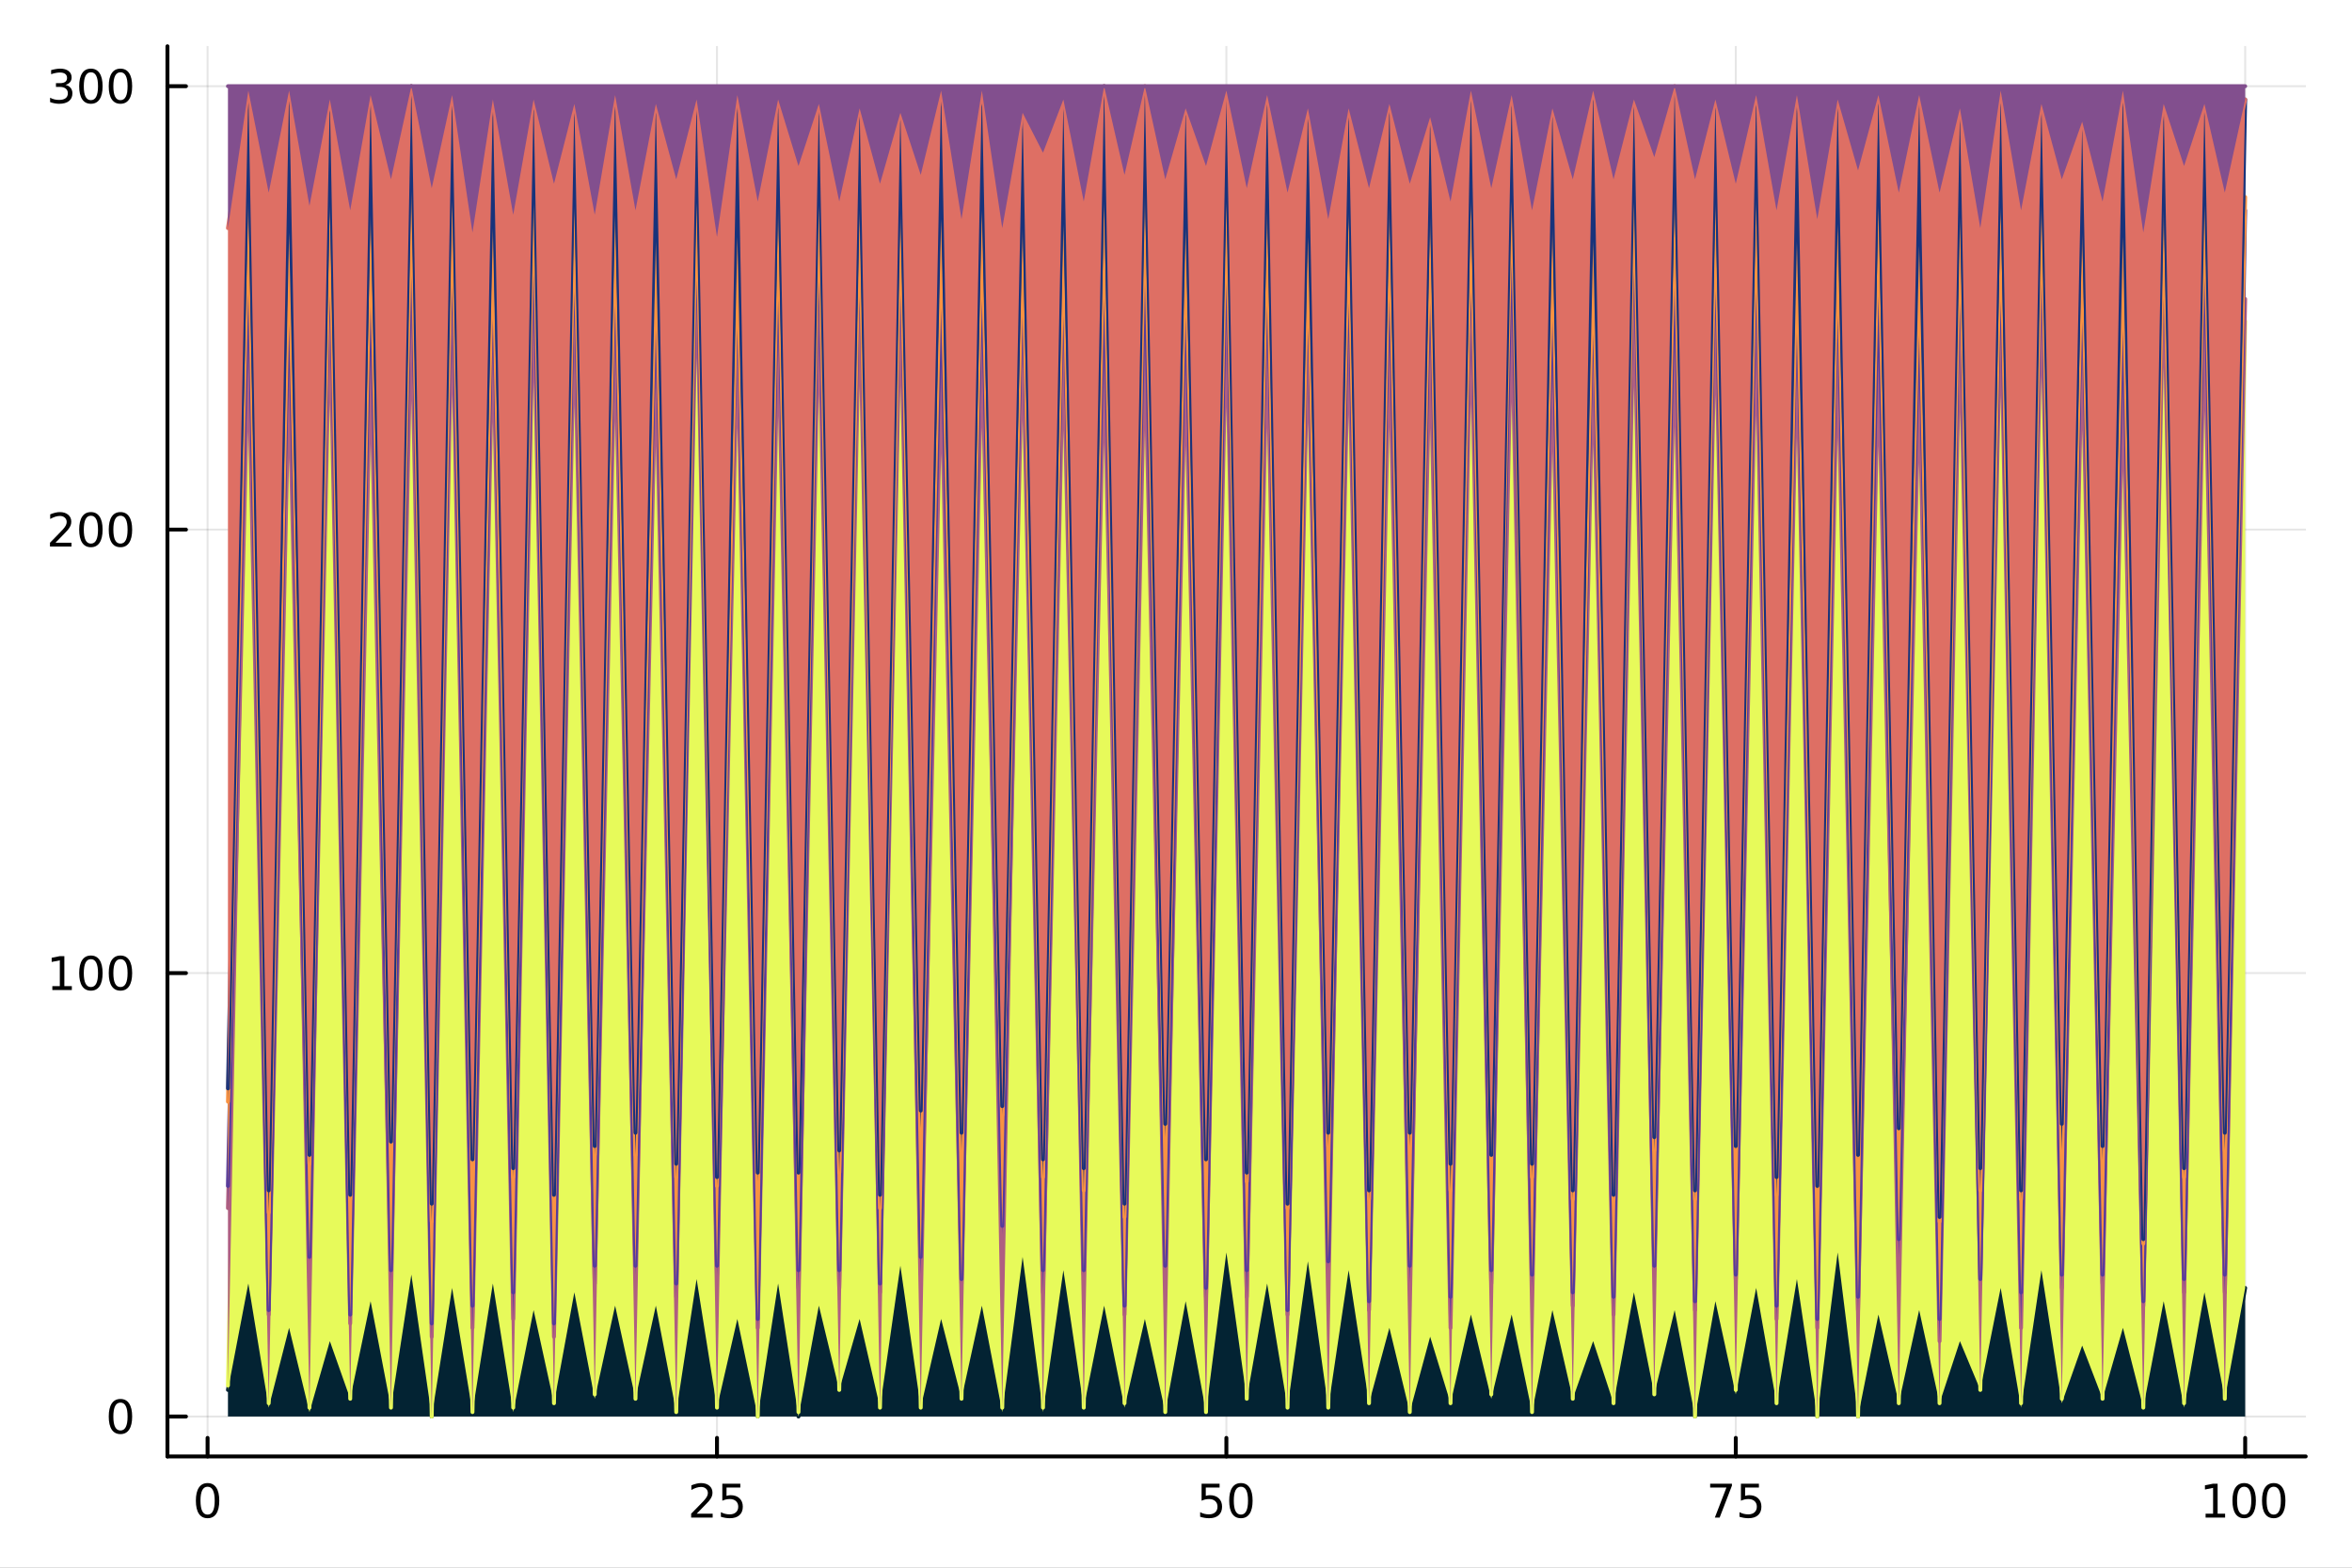 <?xml version="1.0" encoding="utf-8"?>
<svg xmlns="http://www.w3.org/2000/svg" xmlns:xlink="http://www.w3.org/1999/xlink" width="600" height="400" viewBox="0 0 2400 1600">
<rect x="0" y="0" width="2400" height="1600" fill="#808080" stroke="none"/>
<defs>
  <clipPath id="clip330">
    <rect x="0" y="0" width="2400" height="1600"/>
  </clipPath>
</defs>
<path clip-path="url(#clip330)" d="M0 1600 L2400 1600 L2400 0 L0 0  Z" fill="#ffffff" fill-rule="evenodd" fill-opacity="1"/>
<defs>
  <clipPath id="clip331">
    <rect x="480" y="0" width="1681" height="1600"/>
  </clipPath>
</defs>
<path clip-path="url(#clip330)" d="M170.857 1486.45 L2352.76 1486.45 L2352.76 47.244 L170.857 47.244  Z" fill="#ffffff" fill-rule="evenodd" fill-opacity="1"/>
<defs>
  <clipPath id="clip332">
    <rect x="170" y="47" width="2183" height="1440"/>
  </clipPath>
</defs>
<polyline clip-path="url(#clip332)" style="stroke:#000000; stroke-linecap:round; stroke-linejoin:round; stroke-width:2; stroke-opacity:0.1; fill:none" points="211.817,1486.45 211.817,47.244 "/>
<polyline clip-path="url(#clip332)" style="stroke:#000000; stroke-linecap:round; stroke-linejoin:round; stroke-width:2; stroke-opacity:0.1; fill:none" points="731.614,1486.45 731.614,47.244 "/>
<polyline clip-path="url(#clip332)" style="stroke:#000000; stroke-linecap:round; stroke-linejoin:round; stroke-width:2; stroke-opacity:0.1; fill:none" points="1251.41,1486.45 1251.41,47.244 "/>
<polyline clip-path="url(#clip332)" style="stroke:#000000; stroke-linecap:round; stroke-linejoin:round; stroke-width:2; stroke-opacity:0.1; fill:none" points="1771.21,1486.45 1771.21,47.244 "/>
<polyline clip-path="url(#clip332)" style="stroke:#000000; stroke-linecap:round; stroke-linejoin:round; stroke-width:2; stroke-opacity:0.1; fill:none" points="2291,1486.45 2291,47.244 "/>
<polyline clip-path="url(#clip330)" style="stroke:#000000; stroke-linecap:round; stroke-linejoin:round; stroke-width:4; stroke-opacity:1; fill:none" points="170.857,1486.45 2352.76,1486.45 "/>
<polyline clip-path="url(#clip330)" style="stroke:#000000; stroke-linecap:round; stroke-linejoin:round; stroke-width:4; stroke-opacity:1; fill:none" points="211.817,1486.45 211.817,1467.55 "/>
<polyline clip-path="url(#clip330)" style="stroke:#000000; stroke-linecap:round; stroke-linejoin:round; stroke-width:4; stroke-opacity:1; fill:none" points="731.614,1486.45 731.614,1467.55 "/>
<polyline clip-path="url(#clip330)" style="stroke:#000000; stroke-linecap:round; stroke-linejoin:round; stroke-width:4; stroke-opacity:1; fill:none" points="1251.41,1486.45 1251.41,1467.55 "/>
<polyline clip-path="url(#clip330)" style="stroke:#000000; stroke-linecap:round; stroke-linejoin:round; stroke-width:4; stroke-opacity:1; fill:none" points="1771.21,1486.45 1771.21,1467.55 "/>
<polyline clip-path="url(#clip330)" style="stroke:#000000; stroke-linecap:round; stroke-linejoin:round; stroke-width:4; stroke-opacity:1; fill:none" points="2291,1486.45 2291,1467.55 "/>
<path clip-path="url(#clip330)" d="M211.817 1517.37 Q208.206 1517.37 206.378 1520.93 Q204.572 1524.47 204.572 1531.6 Q204.572 1538.71 206.378 1542.27 Q208.206 1545.82 211.817 1545.82 Q215.452 1545.82 217.257 1542.27 Q219.086 1538.71 219.086 1531.6 Q219.086 1524.47 217.257 1520.93 Q215.452 1517.37 211.817 1517.37 M211.817 1513.66 Q217.628 1513.66 220.683 1518.27 Q223.762 1522.85 223.762 1531.6 Q223.762 1540.33 220.683 1544.94 Q217.628 1549.52 211.817 1549.52 Q206.007 1549.52 202.929 1544.94 Q199.873 1540.33 199.873 1531.6 Q199.873 1522.85 202.929 1518.27 Q206.007 1513.66 211.817 1513.66 Z" fill="#000000" fill-rule="nonzero" fill-opacity="1" /><path clip-path="url(#clip330)" d="M710.885 1544.91 L727.204 1544.91 L727.204 1548.85 L705.26 1548.85 L705.26 1544.91 Q707.922 1542.16 712.505 1537.53 Q717.112 1532.88 718.292 1531.53 Q720.538 1529.01 721.417 1527.27 Q722.32 1525.51 722.32 1523.82 Q722.32 1521.07 720.376 1519.33 Q718.454 1517.6 715.353 1517.6 Q713.154 1517.6 710.7 1518.36 Q708.269 1519.13 705.492 1520.68 L705.492 1515.95 Q708.316 1514.82 710.769 1514.24 Q713.223 1513.66 715.26 1513.66 Q720.63 1513.66 723.825 1516.35 Q727.019 1519.03 727.019 1523.52 Q727.019 1525.65 726.209 1527.57 Q725.422 1529.47 723.315 1532.07 Q722.737 1532.74 719.635 1535.95 Q716.533 1539.15 710.885 1544.91 Z" fill="#000000" fill-rule="nonzero" fill-opacity="1" /><path clip-path="url(#clip330)" d="M737.065 1514.29 L755.422 1514.29 L755.422 1518.22 L741.348 1518.22 L741.348 1526.7 Q742.366 1526.35 743.385 1526.19 Q744.403 1526 745.422 1526 Q751.209 1526 754.588 1529.17 Q757.968 1532.34 757.968 1537.76 Q757.968 1543.34 754.496 1546.44 Q751.024 1549.52 744.704 1549.52 Q742.528 1549.52 740.26 1549.15 Q738.014 1548.78 735.607 1548.04 L735.607 1543.34 Q737.69 1544.47 739.913 1545.03 Q742.135 1545.58 744.612 1545.58 Q748.616 1545.58 750.954 1543.48 Q753.292 1541.37 753.292 1537.76 Q753.292 1534.15 750.954 1532.04 Q748.616 1529.94 744.612 1529.94 Q742.737 1529.94 740.862 1530.35 Q739.01 1530.77 737.065 1531.65 L737.065 1514.29 Z" fill="#000000" fill-rule="nonzero" fill-opacity="1" /><path clip-path="url(#clip330)" d="M1226.11 1514.29 L1244.47 1514.29 L1244.47 1518.22 L1230.39 1518.22 L1230.39 1526.7 Q1231.41 1526.35 1232.43 1526.19 Q1233.45 1526 1234.47 1526 Q1240.25 1526 1243.63 1529.17 Q1247.01 1532.34 1247.01 1537.76 Q1247.01 1543.34 1243.54 1546.44 Q1240.07 1549.52 1233.75 1549.52 Q1231.57 1549.52 1229.3 1549.15 Q1227.06 1548.78 1224.65 1548.04 L1224.65 1543.34 Q1226.73 1544.47 1228.96 1545.03 Q1231.18 1545.58 1233.66 1545.58 Q1237.66 1545.58 1240 1543.48 Q1242.34 1541.37 1242.34 1537.76 Q1242.34 1534.15 1240 1532.04 Q1237.66 1529.94 1233.66 1529.94 Q1231.78 1529.94 1229.91 1530.35 Q1228.05 1530.77 1226.11 1531.65 L1226.11 1514.29 Z" fill="#000000" fill-rule="nonzero" fill-opacity="1" /><path clip-path="url(#clip330)" d="M1266.23 1517.37 Q1262.61 1517.37 1260.79 1520.93 Q1258.98 1524.47 1258.98 1531.6 Q1258.98 1538.71 1260.79 1542.27 Q1262.61 1545.82 1266.23 1545.82 Q1269.86 1545.82 1271.67 1542.27 Q1273.49 1538.71 1273.49 1531.6 Q1273.49 1524.47 1271.67 1520.93 Q1269.86 1517.37 1266.23 1517.37 M1266.23 1513.66 Q1272.04 1513.66 1275.09 1518.27 Q1278.17 1522.85 1278.17 1531.6 Q1278.17 1540.33 1275.09 1544.94 Q1272.04 1549.52 1266.23 1549.52 Q1260.42 1549.52 1257.34 1544.94 Q1254.28 1540.33 1254.28 1531.6 Q1254.28 1522.85 1257.34 1518.27 Q1260.42 1513.66 1266.23 1513.66 Z" fill="#000000" fill-rule="nonzero" fill-opacity="1" /><path clip-path="url(#clip330)" d="M1745.06 1514.29 L1767.28 1514.29 L1767.28 1516.28 L1754.74 1548.85 L1749.85 1548.85 L1761.66 1518.22 L1745.06 1518.22 L1745.06 1514.29 Z" fill="#000000" fill-rule="nonzero" fill-opacity="1" /><path clip-path="url(#clip330)" d="M1776.45 1514.29 L1794.81 1514.29 L1794.81 1518.22 L1780.73 1518.22 L1780.73 1526.7 Q1781.75 1526.35 1782.77 1526.19 Q1783.79 1526 1784.81 1526 Q1790.59 1526 1793.97 1529.17 Q1797.35 1532.34 1797.35 1537.76 Q1797.35 1543.34 1793.88 1546.44 Q1790.41 1549.52 1784.09 1549.52 Q1781.91 1549.52 1779.64 1549.15 Q1777.4 1548.78 1774.99 1548.04 L1774.99 1543.34 Q1777.08 1544.47 1779.3 1545.03 Q1781.52 1545.58 1784 1545.58 Q1788 1545.58 1790.34 1543.48 Q1792.68 1541.37 1792.68 1537.76 Q1792.68 1534.15 1790.34 1532.04 Q1788 1529.94 1784 1529.94 Q1782.12 1529.94 1780.25 1530.35 Q1778.39 1530.77 1776.45 1531.65 L1776.45 1514.29 Z" fill="#000000" fill-rule="nonzero" fill-opacity="1" /><path clip-path="url(#clip330)" d="M2250.61 1544.91 L2258.25 1544.91 L2258.25 1518.55 L2249.94 1520.21 L2249.94 1515.95 L2258.2 1514.29 L2262.88 1514.29 L2262.88 1544.91 L2270.52 1544.91 L2270.52 1548.85 L2250.61 1548.85 L2250.61 1544.91 Z" fill="#000000" fill-rule="nonzero" fill-opacity="1" /><path clip-path="url(#clip330)" d="M2289.96 1517.37 Q2286.35 1517.37 2284.52 1520.93 Q2282.72 1524.47 2282.72 1531.6 Q2282.72 1538.71 2284.52 1542.27 Q2286.35 1545.82 2289.96 1545.82 Q2293.6 1545.82 2295.4 1542.27 Q2297.23 1538.71 2297.23 1531.6 Q2297.23 1524.47 2295.4 1520.93 Q2293.6 1517.37 2289.96 1517.37 M2289.96 1513.66 Q2295.77 1513.66 2298.83 1518.27 Q2301.91 1522.85 2301.91 1531.6 Q2301.91 1540.33 2298.83 1544.94 Q2295.77 1549.52 2289.96 1549.52 Q2284.15 1549.52 2281.07 1544.94 Q2278.02 1540.33 2278.02 1531.6 Q2278.02 1522.85 2281.07 1518.27 Q2284.15 1513.66 2289.96 1513.66 Z" fill="#000000" fill-rule="nonzero" fill-opacity="1" /><path clip-path="url(#clip330)" d="M2320.12 1517.37 Q2316.51 1517.37 2314.68 1520.93 Q2312.88 1524.47 2312.88 1531.6 Q2312.88 1538.71 2314.68 1542.27 Q2316.51 1545.82 2320.12 1545.82 Q2323.76 1545.82 2325.56 1542.27 Q2327.39 1538.71 2327.39 1531.6 Q2327.39 1524.47 2325.56 1520.93 Q2323.76 1517.37 2320.12 1517.37 M2320.12 1513.66 Q2325.93 1513.66 2328.99 1518.27 Q2332.07 1522.85 2332.07 1531.6 Q2332.07 1540.33 2328.99 1544.94 Q2325.93 1549.52 2320.12 1549.52 Q2314.31 1549.52 2311.24 1544.94 Q2308.18 1540.33 2308.18 1531.6 Q2308.18 1522.85 2311.24 1518.27 Q2314.31 1513.66 2320.12 1513.66 Z" fill="#000000" fill-rule="nonzero" fill-opacity="1" /><polyline clip-path="url(#clip332)" style="stroke:#000000; stroke-linecap:round; stroke-linejoin:round; stroke-width:2; stroke-opacity:0.1; fill:none" points="170.857,1445.72 2352.76,1445.72 "/>
<polyline clip-path="url(#clip332)" style="stroke:#000000; stroke-linecap:round; stroke-linejoin:round; stroke-width:2; stroke-opacity:0.1; fill:none" points="170.857,993.136 2352.76,993.136 "/>
<polyline clip-path="url(#clip332)" style="stroke:#000000; stroke-linecap:round; stroke-linejoin:round; stroke-width:2; stroke-opacity:0.1; fill:none" points="170.857,540.556 2352.76,540.556 "/>
<polyline clip-path="url(#clip332)" style="stroke:#000000; stroke-linecap:round; stroke-linejoin:round; stroke-width:2; stroke-opacity:0.1; fill:none" points="170.857,87.976 2352.76,87.976 "/>
<polyline clip-path="url(#clip330)" style="stroke:#000000; stroke-linecap:round; stroke-linejoin:round; stroke-width:4; stroke-opacity:1; fill:none" points="170.857,1486.45 170.857,47.244 "/>
<polyline clip-path="url(#clip330)" style="stroke:#000000; stroke-linecap:round; stroke-linejoin:round; stroke-width:4; stroke-opacity:1; fill:none" points="170.857,1445.72 189.755,1445.72 "/>
<polyline clip-path="url(#clip330)" style="stroke:#000000; stroke-linecap:round; stroke-linejoin:round; stroke-width:4; stroke-opacity:1; fill:none" points="170.857,993.136 189.755,993.136 "/>
<polyline clip-path="url(#clip330)" style="stroke:#000000; stroke-linecap:round; stroke-linejoin:round; stroke-width:4; stroke-opacity:1; fill:none" points="170.857,540.556 189.755,540.556 "/>
<polyline clip-path="url(#clip330)" style="stroke:#000000; stroke-linecap:round; stroke-linejoin:round; stroke-width:4; stroke-opacity:1; fill:none" points="170.857,87.976 189.755,87.976 "/>
<path clip-path="url(#clip330)" d="M122.913 1431.51 Q119.302 1431.51 117.473 1435.08 Q115.668 1438.62 115.668 1445.75 Q115.668 1452.86 117.473 1456.42 Q119.302 1459.96 122.913 1459.96 Q126.547 1459.96 128.353 1456.42 Q130.182 1452.86 130.182 1445.75 Q130.182 1438.62 128.353 1435.08 Q126.547 1431.51 122.913 1431.51 M122.913 1427.81 Q128.723 1427.81 131.779 1432.42 Q134.857 1437 134.857 1445.75 Q134.857 1454.48 131.779 1459.08 Q128.723 1463.67 122.913 1463.67 Q117.103 1463.67 114.024 1459.08 Q110.969 1454.48 110.969 1445.75 Q110.969 1437 114.024 1432.42 Q117.103 1427.81 122.913 1427.81 Z" fill="#000000" fill-rule="nonzero" fill-opacity="1" /><path clip-path="url(#clip330)" d="M53.4 1006.48 L61.038 1006.48 L61.038 980.115 L52.728 981.782 L52.728 977.523 L60.992 975.856 L65.668 975.856 L65.668 1006.48 L73.307 1006.48 L73.307 1010.42 L53.4 1010.42 L53.4 1006.48 Z" fill="#000000" fill-rule="nonzero" fill-opacity="1" /><path clip-path="url(#clip330)" d="M92.751 978.935 Q89.14 978.935 87.311 982.499 Q85.506 986.041 85.506 993.171 Q85.506 1000.28 87.311 1003.84 Q89.14 1007.38 92.751 1007.38 Q96.385 1007.38 98.191 1003.84 Q100.02 1000.28 100.02 993.171 Q100.02 986.041 98.191 982.499 Q96.385 978.935 92.751 978.935 M92.751 975.231 Q98.561 975.231 101.617 979.837 Q104.696 984.421 104.696 993.171 Q104.696 1001.9 101.617 1006.5 Q98.561 1011.09 92.751 1011.09 Q86.941 1011.09 83.862 1006.5 Q80.807 1001.9 80.807 993.171 Q80.807 984.421 83.862 979.837 Q86.941 975.231 92.751 975.231 Z" fill="#000000" fill-rule="nonzero" fill-opacity="1" /><path clip-path="url(#clip330)" d="M122.913 978.935 Q119.302 978.935 117.473 982.499 Q115.668 986.041 115.668 993.171 Q115.668 1000.28 117.473 1003.84 Q119.302 1007.38 122.913 1007.38 Q126.547 1007.38 128.353 1003.84 Q130.182 1000.28 130.182 993.171 Q130.182 986.041 128.353 982.499 Q126.547 978.935 122.913 978.935 M122.913 975.231 Q128.723 975.231 131.779 979.837 Q134.857 984.421 134.857 993.171 Q134.857 1001.9 131.779 1006.5 Q128.723 1011.09 122.913 1011.09 Q117.103 1011.09 114.024 1006.5 Q110.969 1001.9 110.969 993.171 Q110.969 984.421 114.024 979.837 Q117.103 975.231 122.913 975.231 Z" fill="#000000" fill-rule="nonzero" fill-opacity="1" /><path clip-path="url(#clip330)" d="M56.617 553.901 L72.936 553.901 L72.936 557.836 L50.992 557.836 L50.992 553.901 Q53.654 551.146 58.237 546.517 Q62.844 541.864 64.025 540.521 Q66.27 537.998 67.149 536.262 Q68.052 534.503 68.052 532.813 Q68.052 530.058 66.108 528.322 Q64.186 526.586 61.085 526.586 Q58.886 526.586 56.432 527.35 Q54.001 528.114 51.224 529.665 L51.224 524.943 Q54.048 523.808 56.501 523.23 Q58.955 522.651 60.992 522.651 Q66.362 522.651 69.557 525.336 Q72.751 528.021 72.751 532.512 Q72.751 534.642 71.941 536.563 Q71.154 538.461 69.048 541.054 Q68.469 541.725 65.367 544.943 Q62.265 548.137 56.617 553.901 Z" fill="#000000" fill-rule="nonzero" fill-opacity="1" /><path clip-path="url(#clip330)" d="M92.751 526.355 Q89.14 526.355 87.311 529.92 Q85.506 533.461 85.506 540.591 Q85.506 547.697 87.311 551.262 Q89.14 554.804 92.751 554.804 Q96.385 554.804 98.191 551.262 Q100.02 547.697 100.02 540.591 Q100.02 533.461 98.191 529.92 Q96.385 526.355 92.751 526.355 M92.751 522.651 Q98.561 522.651 101.617 527.258 Q104.696 531.841 104.696 540.591 Q104.696 549.318 101.617 553.924 Q98.561 558.507 92.751 558.507 Q86.941 558.507 83.862 553.924 Q80.807 549.318 80.807 540.591 Q80.807 531.841 83.862 527.258 Q86.941 522.651 92.751 522.651 Z" fill="#000000" fill-rule="nonzero" fill-opacity="1" /><path clip-path="url(#clip330)" d="M122.913 526.355 Q119.302 526.355 117.473 529.92 Q115.668 533.461 115.668 540.591 Q115.668 547.697 117.473 551.262 Q119.302 554.804 122.913 554.804 Q126.547 554.804 128.353 551.262 Q130.182 547.697 130.182 540.591 Q130.182 533.461 128.353 529.92 Q126.547 526.355 122.913 526.355 M122.913 522.651 Q128.723 522.651 131.779 527.258 Q134.857 531.841 134.857 540.591 Q134.857 549.318 131.779 553.924 Q128.723 558.507 122.913 558.507 Q117.103 558.507 114.024 553.924 Q110.969 549.318 110.969 540.591 Q110.969 531.841 114.024 527.258 Q117.103 522.651 122.913 522.651 Z" fill="#000000" fill-rule="nonzero" fill-opacity="1" /><path clip-path="url(#clip330)" d="M66.756 86.622 Q70.112 87.34 71.987 89.608 Q73.885 91.877 73.885 95.21 Q73.885 100.326 70.367 103.127 Q66.849 105.928 60.367 105.928 Q58.191 105.928 55.876 105.488 Q53.585 105.071 51.131 104.215 L51.131 99.701 Q53.075 100.835 55.39 101.414 Q57.705 101.992 60.228 101.992 Q64.626 101.992 66.918 100.256 Q69.233 98.52 69.233 95.21 Q69.233 92.154 67.08 90.442 Q64.95 88.705 61.131 88.705 L57.103 88.705 L57.103 84.863 L61.316 84.863 Q64.765 84.863 66.594 83.497 Q68.423 82.108 68.423 79.516 Q68.423 76.854 66.525 75.442 Q64.65 74.006 61.131 74.006 Q59.21 74.006 57.011 74.423 Q54.812 74.84 52.173 75.719 L52.173 71.553 Q54.835 70.812 57.15 70.442 Q59.487 70.071 61.548 70.071 Q66.872 70.071 69.974 72.502 Q73.075 74.909 73.075 79.03 Q73.075 81.9 71.432 83.891 Q69.788 85.858 66.756 86.622 Z" fill="#000000" fill-rule="nonzero" fill-opacity="1" /><path clip-path="url(#clip330)" d="M92.751 73.775 Q89.14 73.775 87.311 77.34 Q85.506 80.881 85.506 88.011 Q85.506 95.117 87.311 98.682 Q89.14 102.224 92.751 102.224 Q96.385 102.224 98.191 98.682 Q100.02 95.117 100.02 88.011 Q100.02 80.881 98.191 77.34 Q96.385 73.775 92.751 73.775 M92.751 70.071 Q98.561 70.071 101.617 74.678 Q104.696 79.261 104.696 88.011 Q104.696 96.738 101.617 101.344 Q98.561 105.928 92.751 105.928 Q86.941 105.928 83.862 101.344 Q80.807 96.738 80.807 88.011 Q80.807 79.261 83.862 74.678 Q86.941 70.071 92.751 70.071 Z" fill="#000000" fill-rule="nonzero" fill-opacity="1" /><path clip-path="url(#clip330)" d="M122.913 73.775 Q119.302 73.775 117.473 77.34 Q115.668 80.881 115.668 88.011 Q115.668 95.117 117.473 98.682 Q119.302 102.224 122.913 102.224 Q126.547 102.224 128.353 98.682 Q130.182 95.117 130.182 88.011 Q130.182 80.881 128.353 77.34 Q126.547 73.775 122.913 73.775 M122.913 70.071 Q128.723 70.071 131.779 74.678 Q134.857 79.261 134.857 88.011 Q134.857 96.738 131.779 101.344 Q128.723 105.928 122.913 105.928 Q117.103 105.928 114.024 101.344 Q110.969 96.738 110.969 88.011 Q110.969 79.261 114.024 74.678 Q117.103 70.071 122.913 70.071 Z" fill="#000000" fill-rule="nonzero" fill-opacity="1" /><path clip-path="url(#clip332)" d="M232.609 1418.56 L253.401 1309.94 L274.193 1436.66 L294.985 1355.2 L315.777 1441.19 L336.569 1368.78 L357.36 1427.61 L378.152 1328.04 L398.944 1436.66 L419.736 1300.89 L440.528 1445.72 L461.32 1314.47 L482.112 1441.19 L502.904 1309.94 L523.695 1441.19 L544.487 1337.1 L565.279 1432.14 L586.071 1318.99 L606.863 1427.61 L627.655 1332.57 L648.447 1427.61 L669.238 1332.57 L690.03 1441.19 L710.822 1305.42 L731.614 1436.66 L752.406 1346.15 L773.198 1445.72 L793.99 1309.94 L814.782 1445.72 L835.573 1332.57 L856.365 1418.56 L877.157 1346.15 L897.949 1436.66 L918.741 1291.84 L939.533 1436.66 L960.325 1346.15 L981.116 1427.61 L1001.91 1332.57 L1022.7 1441.19 L1043.49 1282.79 L1064.28 1441.19 L1085.08 1296.36 L1105.87 1436.66 L1126.66 1332.57 L1147.45 1436.66 L1168.24 1346.15 L1189.04 1441.19 L1209.83 1328.04 L1230.62 1441.19 L1251.41 1278.26 L1272.2 1427.61 L1292.99 1309.94 L1313.79 1436.66 L1334.58 1287.31 L1355.37 1436.66 L1376.16 1296.36 L1396.95 1432.14 L1417.75 1355.2 L1438.54 1441.19 L1459.33 1364.25 L1480.12 1432.14 L1500.91 1341.62 L1521.7 1427.61 L1542.5 1341.62 L1563.29 1441.19 L1584.08 1337.1 L1604.87 1427.61 L1625.66 1368.78 L1646.46 1432.14 L1667.25 1318.99 L1688.04 1423.09 L1708.83 1337.1 L1729.62 1445.72 L1750.42 1328.04 L1771.21 1423.09 L1792 1314.47 L1812.79 1432.14 L1833.58 1305.42 L1854.37 1445.72 L1875.17 1278.26 L1895.96 1445.72 L1916.75 1341.62 L1937.54 1432.14 L1958.33 1337.1 L1979.13 1432.14 L1999.92 1368.78 L2020.71 1418.56 L2041.5 1314.47 L2062.29 1436.66 L2083.09 1296.36 L2103.88 1432.14 L2124.67 1373.3 L2145.46 1427.61 L2166.25 1355.2 L2187.04 1436.66 L2207.84 1328.04 L2228.63 1436.66 L2249.42 1318.99 L2270.21 1427.61 L2291 1314.47 L2291 1445.72 L2270.21 1445.72 L2249.42 1445.72 L2228.63 1445.72 L2207.84 1445.72 L2187.04 1445.72 L2166.25 1445.72 L2145.46 1445.72 L2124.67 1445.72 L2103.88 1445.72 L2083.09 1445.72 L2062.29 1445.72 L2041.5 1445.72 L2020.71 1445.72 L1999.92 1445.72 L1979.13 1445.72 L1958.33 1445.72 L1937.54 1445.72 L1916.75 1445.72 L1895.96 1445.72 L1875.17 1445.72 L1854.37 1445.72 L1833.58 1445.72 L1812.79 1445.72 L1792 1445.72 L1771.21 1445.72 L1750.42 1445.72 L1729.62 1445.72 L1708.83 1445.72 L1688.04 1445.72 L1667.25 1445.72 L1646.46 1445.72 L1625.66 1445.72 L1604.87 1445.72 L1584.08 1445.72 L1563.29 1445.72 L1542.5 1445.72 L1521.7 1445.72 L1500.91 1445.72 L1480.12 1445.72 L1459.33 1445.72 L1438.54 1445.72 L1417.75 1445.72 L1396.95 1445.72 L1376.16 1445.72 L1355.37 1445.72 L1334.58 1445.72 L1313.79 1445.72 L1292.99 1445.72 L1272.2 1445.72 L1251.41 1445.72 L1230.62 1445.72 L1209.83 1445.72 L1189.04 1445.72 L1168.24 1445.72 L1147.45 1445.72 L1126.66 1445.72 L1105.87 1445.72 L1085.08 1445.72 L1064.28 1445.72 L1043.49 1445.72 L1022.7 1445.72 L1001.91 1445.72 L981.116 1445.72 L960.325 1445.72 L939.533 1445.72 L918.741 1445.72 L897.949 1445.72 L877.157 1445.72 L856.365 1445.72 L835.573 1445.72 L814.782 1445.72 L793.99 1445.72 L773.198 1445.72 L752.406 1445.72 L731.614 1445.72 L710.822 1445.72 L690.03 1445.72 L669.238 1445.72 L648.447 1445.72 L627.655 1445.72 L606.863 1445.72 L586.071 1445.72 L565.279 1445.72 L544.487 1445.72 L523.695 1445.72 L502.904 1445.72 L482.112 1445.72 L461.32 1445.72 L440.528 1445.72 L419.736 1445.72 L398.944 1445.72 L378.152 1445.72 L357.36 1445.72 L336.569 1445.72 L315.777 1445.72 L294.985 1445.72 L274.193 1445.72 L253.401 1445.72 L232.609 1445.72  Z" fill="#032333" fill-rule="evenodd" fill-opacity="1"/>
<polyline clip-path="url(#clip332)" style="stroke:#032333; stroke-linecap:round; stroke-linejoin:round; stroke-width:4; stroke-opacity:1; fill:none" points="232.609,1418.56 253.401,1309.94 274.193,1436.66 294.985,1355.2 315.777,1441.19 336.569,1368.78 357.36,1427.61 378.152,1328.04 398.944,1436.66 419.736,1300.89 440.528,1445.72 461.32,1314.47 482.112,1441.19 502.904,1309.94 523.695,1441.19 544.487,1337.1 565.279,1432.14 586.071,1318.99 606.863,1427.61 627.655,1332.57 648.447,1427.61 669.238,1332.57 690.03,1441.19 710.822,1305.42 731.614,1436.66 752.406,1346.15 773.198,1445.72 793.99,1309.94 814.782,1445.72 835.573,1332.57 856.365,1418.56 877.157,1346.15 897.949,1436.66 918.741,1291.84 939.533,1436.66 960.325,1346.15 981.116,1427.61 1001.91,1332.57 1022.7,1441.19 1043.49,1282.79 1064.28,1441.19 1085.08,1296.36 1105.87,1436.66 1126.66,1332.57 1147.45,1436.66 1168.24,1346.15 1189.04,1441.19 1209.83,1328.04 1230.62,1441.19 1251.41,1278.26 1272.2,1427.61 1292.99,1309.94 1313.79,1436.66 1334.58,1287.31 1355.37,1436.66 1376.16,1296.36 1396.95,1432.14 1417.75,1355.2 1438.54,1441.19 1459.33,1364.25 1480.12,1432.14 1500.91,1341.62 1521.7,1427.61 1542.5,1341.62 1563.29,1441.19 1584.08,1337.1 1604.87,1427.61 1625.66,1368.78 1646.46,1432.14 1667.25,1318.99 1688.04,1423.09 1708.83,1337.1 1729.62,1445.72 1750.42,1328.04 1771.21,1423.09 1792,1314.47 1812.79,1432.14 1833.58,1305.42 1854.37,1445.72 1875.17,1278.26 1895.96,1445.72 1916.75,1341.62 1937.54,1432.14 1958.33,1337.1 1979.13,1432.14 1999.92,1368.78 2020.71,1418.56 2041.5,1314.47 2062.29,1436.66 2083.09,1296.36 2103.88,1432.14 2124.67,1373.3 2145.46,1427.61 2166.25,1355.2 2187.04,1436.66 2207.84,1328.04 2228.63,1436.66 2249.42,1318.99 2270.21,1427.61 2291,1314.47 "/>
<path clip-path="url(#clip332)" d="M232.609 1414.04 L253.401 354.998 L274.193 1432.14 L294.985 391.205 L315.777 1436.66 L336.569 314.266 L357.36 1427.61 L378.152 377.627 L398.944 1436.66 L419.736 314.266 L440.528 1445.72 L461.32 327.844 L482.112 1441.19 L502.904 345.947 L523.695 1436.66 L544.487 314.266 L565.279 1432.14 L586.071 327.844 L606.863 1423.09 L627.655 341.421 L648.447 1427.61 L669.238 377.627 L690.03 1441.19 L710.822 278.06 L731.614 1436.66 L752.406 341.421 L773.198 1445.72 L793.99 345.947 L814.782 1441.19 L835.573 318.792 L856.365 1418.56 L877.157 314.266 L897.949 1436.66 L918.741 309.74 L939.533 1436.66 L960.325 382.153 L981.116 1427.61 L1001.91 359.524 L1022.7 1436.66 L1043.49 345.947 L1064.28 1436.66 L1085.08 354.998 L1105.87 1436.66 L1126.66 368.576 L1147.45 1432.14 L1168.24 354.998 L1189.04 1441.19 L1209.83 377.627 L1230.62 1441.19 L1251.41 323.318 L1272.2 1427.61 L1292.99 350.473 L1313.79 1436.66 L1334.58 368.576 L1355.37 1436.66 L1376.16 341.421 L1396.95 1432.14 L1417.75 345.947 L1438.54 1441.19 L1459.33 359.524 L1480.12 1432.14 L1500.91 341.421 L1521.7 1423.09 L1542.5 327.844 L1563.29 1441.19 L1584.08 373.102 L1604.87 1427.61 L1625.66 377.627 L1646.46 1432.14 L1667.25 300.689 L1688.04 1423.09 L1708.83 350.473 L1729.62 1445.72 L1750.42 314.266 L1771.21 1418.56 L1792 341.421 L1812.79 1432.14 L1833.58 368.576 L1854.37 1445.72 L1875.17 368.576 L1895.96 1445.72 L1916.75 377.627 L1937.54 1432.14 L1958.33 395.731 L1979.13 1432.14 L1999.92 327.844 L2020.71 1418.56 L2041.5 314.266 L2062.29 1432.14 L2083.09 309.74 L2103.88 1427.61 L2124.67 345.947 L2145.46 1427.61 L2166.25 400.256 L2187.04 1436.66 L2207.84 291.637 L2228.63 1432.14 L2249.42 332.369 L2270.21 1427.61 L2291 327.844 L2291 1314.47 L2270.21 1427.61 L2249.42 1318.99 L2228.63 1436.66 L2207.84 1328.04 L2187.04 1436.66 L2166.25 1355.2 L2145.46 1427.61 L2124.67 1373.3 L2103.88 1432.14 L2083.09 1296.36 L2062.29 1436.66 L2041.5 1314.47 L2020.71 1418.56 L1999.92 1368.78 L1979.13 1432.14 L1958.33 1337.1 L1937.54 1432.14 L1916.75 1341.62 L1895.96 1445.72 L1875.17 1278.26 L1854.37 1445.72 L1833.58 1305.42 L1812.79 1432.14 L1792 1314.47 L1771.21 1423.09 L1750.42 1328.04 L1729.62 1445.72 L1708.83 1337.1 L1688.04 1423.09 L1667.25 1318.99 L1646.46 1432.14 L1625.66 1368.78 L1604.87 1427.61 L1584.08 1337.1 L1563.29 1441.19 L1542.5 1341.62 L1521.7 1427.61 L1500.91 1341.62 L1480.12 1432.14 L1459.33 1364.25 L1438.54 1441.19 L1417.75 1355.2 L1396.95 1432.14 L1376.16 1296.36 L1355.37 1436.66 L1334.58 1287.31 L1313.79 1436.66 L1292.99 1309.94 L1272.2 1427.61 L1251.41 1278.26 L1230.62 1441.19 L1209.83 1328.04 L1189.04 1441.19 L1168.24 1346.15 L1147.45 1436.66 L1126.66 1332.57 L1105.87 1436.66 L1085.08 1296.36 L1064.28 1441.19 L1043.49 1282.79 L1022.7 1441.19 L1001.91 1332.57 L981.116 1427.61 L960.325 1346.15 L939.533 1436.66 L918.741 1291.84 L897.949 1436.66 L877.157 1346.15 L856.365 1418.56 L835.573 1332.57 L814.782 1445.72 L793.99 1309.94 L773.198 1445.72 L752.406 1346.15 L731.614 1436.66 L710.822 1305.42 L690.03 1441.19 L669.238 1332.57 L648.447 1427.61 L627.655 1332.57 L606.863 1427.61 L586.071 1318.99 L565.279 1432.14 L544.487 1337.1 L523.695 1441.19 L502.904 1309.94 L482.112 1441.19 L461.32 1314.47 L440.528 1445.72 L419.736 1300.89 L398.944 1436.66 L378.152 1328.04 L357.36 1427.61 L336.569 1368.78 L315.777 1441.19 L294.985 1355.2 L274.193 1436.66 L253.401 1309.94 L232.609 1418.56  Z" fill="#e7fa5a" fill-rule="evenodd" fill-opacity="1"/>
<polyline clip-path="url(#clip332)" style="stroke:#e7fa5a; stroke-linecap:round; stroke-linejoin:round; stroke-width:4; stroke-opacity:1; fill:none" points="232.609,1414.04 253.401,354.998 274.193,1432.14 294.985,391.205 315.777,1436.66 336.569,314.266 357.36,1427.61 378.152,377.627 398.944,1436.66 419.736,314.266 440.528,1445.72 461.32,327.844 482.112,1441.19 502.904,345.947 523.695,1436.66 544.487,314.266 565.279,1432.14 586.071,327.844 606.863,1423.09 627.655,341.421 648.447,1427.61 669.238,377.627 690.03,1441.19 710.822,278.06 731.614,1436.66 752.406,341.421 773.198,1445.72 793.99,345.947 814.782,1441.19 835.573,318.792 856.365,1418.56 877.157,314.266 897.949,1436.66 918.741,309.74 939.533,1436.66 960.325,382.153 981.116,1427.61 1001.91,359.524 1022.7,1436.66 1043.49,345.947 1064.28,1436.66 1085.08,354.998 1105.87,1436.66 1126.66,368.576 1147.45,1432.14 1168.24,354.998 1189.04,1441.19 1209.83,377.627 1230.62,1441.19 1251.41,323.318 1272.2,1427.61 1292.99,350.473 1313.79,1436.66 1334.58,368.576 1355.37,1436.66 1376.16,341.421 1396.95,1432.14 1417.75,345.947 1438.54,1441.19 1459.33,359.524 1480.12,1432.14 1500.91,341.421 1521.7,1423.09 1542.5,327.844 1563.29,1441.19 1584.08,373.102 1604.87,1427.61 1625.66,377.627 1646.46,1432.14 1667.25,300.689 1688.04,1423.09 1708.83,350.473 1729.62,1445.72 1750.42,314.266 1771.21,1418.56 1792,341.421 1812.79,1432.14 1833.58,368.576 1854.37,1445.72 1875.17,368.576 1895.96,1445.72 1916.75,377.627 1937.54,1432.14 1958.33,395.731 1979.13,1432.14 1999.92,327.844 2020.71,1418.56 2041.5,314.266 2062.29,1432.14 2083.09,309.74 2103.88,1427.61 2124.67,345.947 2145.46,1427.61 2166.25,400.256 2187.04,1436.66 2207.84,291.637 2228.63,1432.14 2249.42,332.369 2270.21,1427.61 2291,327.844 "/>
<path clip-path="url(#clip332)" d="M232.609 1233 L253.401 350.473 L274.193 1341.62 L294.985 377.627 L315.777 1287.31 L336.569 314.266 L357.36 1350.67 L378.152 359.524 L398.944 1309.94 L419.736 309.74 L440.528 1364.25 L461.32 300.689 L482.112 1355.2 L502.904 332.369 L523.695 1346.15 L544.487 287.111 L565.279 1364.25 L586.071 314.266 L606.863 1309.94 L627.655 336.895 L648.447 1300.89 L669.238 364.05 L690.03 1323.52 L710.822 264.482 L731.614 1300.89 L752.406 341.421 L773.198 1355.2 L793.99 327.844 L814.782 1314.47 L835.573 305.215 L856.365 1314.47 L877.157 296.163 L897.949 1318.99 L918.741 296.163 L939.533 1300.89 L960.325 373.102 L981.116 1309.94 L1001.91 345.947 L1022.7 1260.16 L1043.49 336.895 L1064.28 1318.99 L1085.08 345.947 L1105.87 1300.89 L1126.66 359.524 L1147.45 1341.62 L1168.24 345.947 L1189.04 1296.36 L1209.83 364.05 L1230.62 1323.52 L1251.41 318.792 L1272.2 1323.52 L1292.99 341.421 L1313.79 1341.62 L1334.58 336.895 L1355.37 1296.36 L1376.16 327.844 L1396.95 1337.1 L1417.75 341.421 L1438.54 1309.94 L1459.33 341.421 L1480.12 1355.2 L1500.91 314.266 L1521.7 1309.94 L1542.5 314.266 L1563.29 1314.47 L1584.08 368.576 L1604.87 1332.57 L1625.66 359.524 L1646.46 1341.62 L1667.25 296.163 L1688.04 1296.36 L1708.83 341.421 L1729.62 1337.1 L1750.42 305.215 L1771.21 1305.42 L1792 327.844 L1812.79 1346.15 L1833.58 350.473 L1854.37 1355.2 L1875.17 350.473 L1895.96 1337.1 L1916.75 364.05 L1937.54 1282.79 L1958.33 382.153 L1979.13 1368.78 L1999.92 323.318 L2020.71 1305.42 L2041.5 305.215 L2062.29 1355.2 L2083.09 282.586 L2103.88 1314.47 L2124.67 345.947 L2145.46 1309.94 L2166.25 391.205 L2187.04 1332.57 L2207.84 273.534 L2228.63 1318.99 L2249.42 323.318 L2270.21 1318.99 L2291 305.215 L2291 327.844 L2270.21 1427.61 L2249.42 332.369 L2228.63 1432.14 L2207.84 291.637 L2187.04 1436.66 L2166.25 400.256 L2145.46 1427.61 L2124.67 345.947 L2103.88 1427.61 L2083.09 309.74 L2062.29 1432.14 L2041.5 314.266 L2020.71 1418.56 L1999.92 327.844 L1979.13 1432.14 L1958.33 395.731 L1937.54 1432.14 L1916.75 377.627 L1895.96 1445.72 L1875.17 368.576 L1854.37 1445.72 L1833.58 368.576 L1812.79 1432.14 L1792 341.421 L1771.21 1418.56 L1750.42 314.266 L1729.62 1445.72 L1708.83 350.473 L1688.04 1423.09 L1667.25 300.689 L1646.46 1432.14 L1625.66 377.627 L1604.87 1427.61 L1584.08 373.102 L1563.29 1441.19 L1542.5 327.844 L1521.7 1423.09 L1500.91 341.421 L1480.12 1432.14 L1459.33 359.524 L1438.54 1441.19 L1417.75 345.947 L1396.95 1432.14 L1376.16 341.421 L1355.37 1436.66 L1334.58 368.576 L1313.79 1436.66 L1292.99 350.473 L1272.2 1427.61 L1251.41 323.318 L1230.62 1441.19 L1209.83 377.627 L1189.04 1441.19 L1168.24 354.998 L1147.45 1432.14 L1126.66 368.576 L1105.87 1436.66 L1085.08 354.998 L1064.28 1436.66 L1043.49 345.947 L1022.7 1436.66 L1001.91 359.524 L981.116 1427.61 L960.325 382.153 L939.533 1436.66 L918.741 309.74 L897.949 1436.66 L877.157 314.266 L856.365 1418.56 L835.573 318.792 L814.782 1441.19 L793.99 345.947 L773.198 1445.72 L752.406 341.421 L731.614 1436.66 L710.822 278.06 L690.03 1441.19 L669.238 377.627 L648.447 1427.61 L627.655 341.421 L606.863 1423.09 L586.071 327.844 L565.279 1432.14 L544.487 314.266 L523.695 1436.66 L502.904 345.947 L482.112 1441.19 L461.32 327.844 L440.528 1445.72 L419.736 314.266 L398.944 1436.66 L378.152 377.627 L357.36 1427.61 L336.569 314.266 L315.777 1436.66 L294.985 391.205 L274.193 1432.14 L253.401 354.998 L232.609 1414.04  Z" fill="#af5f81" fill-rule="evenodd" fill-opacity="1"/>
<polyline clip-path="url(#clip332)" style="stroke:#af5f81; stroke-linecap:round; stroke-linejoin:round; stroke-width:4; stroke-opacity:1; fill:none" points="232.609,1233 253.401,350.473 274.193,1341.62 294.985,377.627 315.777,1287.31 336.569,314.266 357.36,1350.67 378.152,359.524 398.944,1309.94 419.736,309.74 440.528,1364.25 461.32,300.689 482.112,1355.2 502.904,332.369 523.695,1346.15 544.487,287.111 565.279,1364.25 586.071,314.266 606.863,1309.94 627.655,336.895 648.447,1300.89 669.238,364.05 690.03,1323.52 710.822,264.482 731.614,1300.89 752.406,341.421 773.198,1355.2 793.99,327.844 814.782,1314.47 835.573,305.215 856.365,1314.47 877.157,296.163 897.949,1318.99 918.741,296.163 939.533,1300.89 960.325,373.102 981.116,1309.94 1001.91,345.947 1022.7,1260.16 1043.49,336.895 1064.28,1318.99 1085.08,345.947 1105.87,1300.89 1126.66,359.524 1147.45,1341.62 1168.24,345.947 1189.04,1296.36 1209.83,364.05 1230.62,1323.52 1251.41,318.792 1272.2,1323.52 1292.99,341.421 1313.79,1341.62 1334.58,336.895 1355.37,1296.36 1376.16,327.844 1396.95,1337.1 1417.75,341.421 1438.54,1309.94 1459.33,341.421 1480.12,1355.2 1500.91,314.266 1521.7,1309.94 1542.5,314.266 1563.29,1314.47 1584.08,368.576 1604.87,1332.57 1625.66,359.524 1646.46,1341.62 1667.25,296.163 1688.04,1296.36 1708.83,341.421 1729.62,1337.1 1750.42,305.215 1771.21,1305.42 1792,327.844 1812.79,1346.15 1833.58,350.473 1854.37,1355.2 1875.17,350.473 1895.96,1337.1 1916.75,364.05 1937.54,1282.79 1958.33,382.153 1979.13,1368.78 1999.92,323.318 2020.71,1305.42 2041.5,305.215 2062.29,1355.2 2083.09,282.586 2103.88,1314.47 2124.67,345.947 2145.46,1309.94 2166.25,391.205 2187.04,1332.57 2207.84,273.534 2228.63,1318.99 2249.42,323.318 2270.21,1318.99 2291,305.215 "/>
<path clip-path="url(#clip332)" d="M232.609 1210.37 L253.401 219.224 L274.193 1337.1 L294.985 250.905 L315.777 1282.79 L336.569 214.699 L357.36 1341.62 L378.152 223.75 L398.944 1296.36 L419.736 196.595 L440.528 1350.67 L461.32 210.173 L482.112 1332.57 L502.904 246.379 L523.695 1318.99 L544.487 201.121 L565.279 1350.67 L586.071 214.699 L606.863 1291.84 L627.655 223.75 L648.447 1291.84 L669.238 259.957 L690.03 1309.94 L710.822 205.647 L731.614 1291.84 L752.406 246.379 L773.198 1346.15 L793.99 223.75 L814.782 1296.36 L835.573 205.647 L856.365 1296.36 L877.157 210.173 L897.949 1309.94 L918.741 210.173 L939.533 1282.79 L960.325 237.328 L981.116 1305.42 L1001.91 223.75 L1022.7 1251.11 L1043.49 237.328 L1064.28 1296.36 L1085.08 232.802 L1105.87 1296.36 L1126.66 214.699 L1147.45 1332.57 L1168.24 192.07 L1189.04 1291.84 L1209.83 246.379 L1230.62 1314.47 L1251.41 219.224 L1272.2 1296.36 L1292.99 223.75 L1313.79 1337.1 L1334.58 250.905 L1355.37 1287.31 L1376.16 237.328 L1396.95 1328.04 L1417.75 219.224 L1438.54 1291.84 L1459.33 214.699 L1480.12 1323.52 L1500.91 205.647 L1521.7 1296.36 L1542.5 169.441 L1563.29 1300.89 L1584.08 255.431 L1604.87 1318.99 L1625.66 259.957 L1646.46 1323.52 L1667.25 183.018 L1688.04 1291.84 L1708.83 210.173 L1729.62 1328.04 L1750.42 219.224 L1771.21 1300.89 L1792 210.173 L1812.79 1332.57 L1833.58 259.957 L1854.37 1346.15 L1875.17 232.802 L1895.96 1323.52 L1916.75 228.276 L1937.54 1264.68 L1958.33 259.957 L1979.13 1346.15 L1999.92 219.224 L2020.71 1305.42 L2041.5 232.802 L2062.29 1318.99 L2083.09 201.121 L2103.88 1300.89 L2124.67 250.905 L2145.46 1300.89 L2166.25 259.957 L2187.04 1328.04 L2207.84 205.647 L2228.63 1305.42 L2249.42 196.595 L2270.21 1300.89 L2291 214.699 L2291 305.215 L2270.21 1318.99 L2249.42 323.318 L2228.63 1318.99 L2207.84 273.534 L2187.04 1332.57 L2166.25 391.205 L2145.46 1309.94 L2124.67 345.947 L2103.88 1314.47 L2083.09 282.586 L2062.29 1355.2 L2041.5 305.215 L2020.71 1305.42 L1999.92 323.318 L1979.13 1368.78 L1958.33 382.153 L1937.54 1282.79 L1916.75 364.05 L1895.96 1337.1 L1875.17 350.473 L1854.37 1355.2 L1833.58 350.473 L1812.79 1346.15 L1792 327.844 L1771.21 1305.42 L1750.42 305.215 L1729.62 1337.1 L1708.83 341.421 L1688.04 1296.36 L1667.25 296.163 L1646.46 1341.62 L1625.66 359.524 L1604.87 1332.57 L1584.08 368.576 L1563.29 1314.47 L1542.5 314.266 L1521.7 1309.94 L1500.91 314.266 L1480.12 1355.2 L1459.33 341.421 L1438.54 1309.94 L1417.75 341.421 L1396.95 1337.1 L1376.16 327.844 L1355.37 1296.36 L1334.58 336.895 L1313.79 1341.62 L1292.99 341.421 L1272.2 1323.52 L1251.41 318.792 L1230.62 1323.52 L1209.83 364.05 L1189.04 1296.36 L1168.24 345.947 L1147.45 1341.62 L1126.66 359.524 L1105.87 1300.89 L1085.08 345.947 L1064.28 1318.99 L1043.49 336.895 L1022.7 1260.16 L1001.91 345.947 L981.116 1309.94 L960.325 373.102 L939.533 1300.89 L918.741 296.163 L897.949 1318.99 L877.157 296.163 L856.365 1314.47 L835.573 305.215 L814.782 1314.47 L793.99 327.844 L773.198 1355.2 L752.406 341.421 L731.614 1300.89 L710.822 264.482 L690.03 1323.52 L669.238 364.05 L648.447 1300.89 L627.655 336.895 L606.863 1309.94 L586.071 314.266 L565.279 1364.25 L544.487 287.111 L523.695 1346.15 L502.904 332.369 L482.112 1355.2 L461.32 300.689 L440.528 1364.25 L419.736 309.74 L398.944 1309.94 L378.152 359.524 L357.36 1350.67 L336.569 314.266 L315.777 1287.31 L294.985 377.627 L274.193 1341.62 L253.401 350.473 L232.609 1233  Z" fill="#553b9c" fill-rule="evenodd" fill-opacity="1"/>
<polyline clip-path="url(#clip332)" style="stroke:#553b9c; stroke-linecap:round; stroke-linejoin:round; stroke-width:4; stroke-opacity:1; fill:none" points="232.609,1210.37 253.401,219.224 274.193,1337.1 294.985,250.905 315.777,1282.79 336.569,214.699 357.36,1341.62 378.152,223.75 398.944,1296.36 419.736,196.595 440.528,1350.67 461.32,210.173 482.112,1332.57 502.904,246.379 523.695,1318.99 544.487,201.121 565.279,1350.67 586.071,214.699 606.863,1291.84 627.655,223.75 648.447,1291.84 669.238,259.957 690.03,1309.94 710.822,205.647 731.614,1291.84 752.406,246.379 773.198,1346.15 793.99,223.75 814.782,1296.36 835.573,205.647 856.365,1296.36 877.157,210.173 897.949,1309.94 918.741,210.173 939.533,1282.79 960.325,237.328 981.116,1305.42 1001.91,223.75 1022.7,1251.11 1043.49,237.328 1064.28,1296.36 1085.08,232.802 1105.87,1296.36 1126.66,214.699 1147.45,1332.57 1168.24,192.07 1189.04,1291.84 1209.83,246.379 1230.62,1314.47 1251.41,219.224 1272.2,1296.36 1292.99,223.75 1313.79,1337.1 1334.58,250.905 1355.37,1287.31 1376.16,237.328 1396.95,1328.04 1417.75,219.224 1438.54,1291.84 1459.33,214.699 1480.12,1323.52 1500.91,205.647 1521.7,1296.36 1542.5,169.441 1563.29,1300.89 1584.08,255.431 1604.87,1318.99 1625.66,259.957 1646.46,1323.52 1667.25,183.018 1688.04,1291.84 1708.83,210.173 1729.62,1328.04 1750.42,219.224 1771.21,1300.89 1792,210.173 1812.79,1332.57 1833.58,259.957 1854.37,1346.15 1875.17,232.802 1895.96,1323.52 1916.75,228.276 1937.54,1264.68 1958.33,259.957 1979.13,1346.15 1999.92,219.224 2020.71,1305.42 2041.5,232.802 2062.29,1318.99 2083.09,201.121 2103.88,1300.89 2124.67,250.905 2145.46,1300.89 2166.25,259.957 2187.04,1328.04 2207.84,205.647 2228.63,1305.42 2249.42,196.595 2270.21,1300.89 2291,214.699 "/>
<path clip-path="url(#clip332)" d="M232.609 1124.38 L253.401 205.647 L274.193 1237.53 L294.985 237.328 L315.777 1187.75 L336.569 205.647 L357.36 1223.95 L378.152 219.224 L398.944 1169.64 L419.736 183.018 L440.528 1246.58 L461.32 192.07 L482.112 1187.75 L502.904 232.802 L523.695 1201.32 L544.487 178.492 L565.279 1223.95 L586.071 201.121 L606.863 1178.69 L627.655 219.224 L648.447 1178.69 L669.238 246.379 L690.03 1201.32 L710.822 187.544 L731.614 1210.37 L752.406 241.853 L773.198 1205.85 L793.99 210.173 L814.782 1196.8 L835.573 187.544 L856.365 1196.8 L877.157 205.647 L897.949 1233 L918.741 205.647 L939.533 1151.54 L960.325 223.75 L981.116 1174.17 L1001.91 214.699 L1022.7 1137.96 L1043.49 232.802 L1064.28 1201.32 L1085.08 228.276 L1105.87 1214.9 L1126.66 205.647 L1147.45 1242.05 L1168.24 192.07 L1189.04 1160.59 L1209.83 232.802 L1230.62 1187.75 L1251.41 192.07 L1272.2 1205.85 L1292.99 214.699 L1313.79 1233 L1334.58 241.853 L1355.37 1169.64 L1376.16 214.699 L1396.95 1223.95 L1417.75 210.173 L1438.54 1169.64 L1459.33 214.699 L1480.12 1214.9 L1500.91 201.121 L1521.7 1178.69 L1542.5 169.441 L1563.29 1201.32 L1584.08 232.802 L1604.87 1223.95 L1625.66 246.379 L1646.46 1223.95 L1667.25 178.492 L1688.04 1174.17 L1708.83 196.595 L1729.62 1223.95 L1750.42 201.121 L1771.21 1174.17 L1792 201.121 L1812.79 1219.43 L1833.58 246.379 L1854.37 1214.9 L1875.17 228.276 L1895.96 1183.22 L1916.75 210.173 L1937.54 1151.54 L1958.33 250.905 L1979.13 1246.58 L1999.92 210.173 L2020.71 1214.9 L2041.5 210.173 L2062.29 1223.95 L2083.09 192.07 L2103.88 1174.17 L2124.67 237.328 L2145.46 1183.22 L2166.25 241.853 L2187.04 1269.21 L2207.84 205.647 L2228.63 1201.32 L2249.42 187.544 L2270.21 1174.17 L2291 201.121 L2291 214.699 L2270.21 1300.89 L2249.42 196.595 L2228.63 1305.42 L2207.84 205.647 L2187.04 1328.04 L2166.25 259.957 L2145.46 1300.89 L2124.67 250.905 L2103.88 1300.89 L2083.09 201.121 L2062.29 1318.99 L2041.5 232.802 L2020.71 1305.42 L1999.92 219.224 L1979.13 1346.15 L1958.33 259.957 L1937.54 1264.68 L1916.75 228.276 L1895.96 1323.52 L1875.17 232.802 L1854.37 1346.15 L1833.58 259.957 L1812.79 1332.57 L1792 210.173 L1771.21 1300.89 L1750.42 219.224 L1729.62 1328.04 L1708.83 210.173 L1688.04 1291.84 L1667.25 183.018 L1646.46 1323.52 L1625.66 259.957 L1604.87 1318.99 L1584.08 255.431 L1563.29 1300.89 L1542.5 169.441 L1521.7 1296.36 L1500.91 205.647 L1480.12 1323.52 L1459.33 214.699 L1438.54 1291.84 L1417.75 219.224 L1396.95 1328.04 L1376.16 237.328 L1355.37 1287.31 L1334.58 250.905 L1313.79 1337.1 L1292.99 223.75 L1272.2 1296.36 L1251.41 219.224 L1230.62 1314.47 L1209.83 246.379 L1189.04 1291.84 L1168.24 192.07 L1147.45 1332.57 L1126.66 214.699 L1105.87 1296.36 L1085.08 232.802 L1064.28 1296.36 L1043.49 237.328 L1022.7 1251.11 L1001.91 223.75 L981.116 1305.42 L960.325 237.328 L939.533 1282.79 L918.741 210.173 L897.949 1309.94 L877.157 210.173 L856.365 1296.36 L835.573 205.647 L814.782 1296.36 L793.99 223.75 L773.198 1346.15 L752.406 246.379 L731.614 1291.84 L710.822 205.647 L690.03 1309.94 L669.238 259.957 L648.447 1291.84 L627.655 223.75 L606.863 1291.84 L586.071 214.699 L565.279 1350.67 L544.487 201.121 L523.695 1318.99 L502.904 246.379 L482.112 1332.57 L461.32 210.173 L440.528 1350.67 L419.736 196.595 L398.944 1296.36 L378.152 223.75 L357.36 1341.62 L336.569 214.699 L315.777 1282.79 L294.985 250.905 L274.193 1337.1 L253.401 219.224 L232.609 1210.37  Z" fill="#f99241" fill-rule="evenodd" fill-opacity="1"/>
<polyline clip-path="url(#clip332)" style="stroke:#f99241; stroke-linecap:round; stroke-linejoin:round; stroke-width:4; stroke-opacity:1; fill:none" points="232.609,1124.38 253.401,205.647 274.193,1237.53 294.985,237.328 315.777,1187.75 336.569,205.647 357.36,1223.95 378.152,219.224 398.944,1169.64 419.736,183.018 440.528,1246.58 461.32,192.07 482.112,1187.75 502.904,232.802 523.695,1201.32 544.487,178.492 565.279,1223.95 586.071,201.121 606.863,1178.69 627.655,219.224 648.447,1178.69 669.238,246.379 690.03,1201.32 710.822,187.544 731.614,1210.37 752.406,241.853 773.198,1205.85 793.99,210.173 814.782,1196.8 835.573,187.544 856.365,1196.8 877.157,205.647 897.949,1233 918.741,205.647 939.533,1151.54 960.325,223.75 981.116,1174.17 1001.91,214.699 1022.7,1137.96 1043.49,232.802 1064.28,1201.32 1085.08,228.276 1105.87,1214.9 1126.66,205.647 1147.45,1242.05 1168.24,192.07 1189.04,1160.59 1209.83,232.802 1230.62,1187.75 1251.41,192.07 1272.2,1205.85 1292.99,214.699 1313.79,1233 1334.58,241.853 1355.37,1169.64 1376.16,214.699 1396.95,1223.95 1417.75,210.173 1438.54,1169.64 1459.33,214.699 1480.12,1214.9 1500.91,201.121 1521.7,1178.69 1542.5,169.441 1563.29,1201.32 1584.08,232.802 1604.87,1223.95 1625.66,246.379 1646.46,1223.95 1667.25,178.492 1688.04,1174.17 1708.83,196.595 1729.62,1223.95 1750.42,201.121 1771.21,1174.17 1792,201.121 1812.79,1219.43 1833.58,246.379 1854.37,1214.9 1875.17,228.276 1895.96,1183.22 1916.75,210.173 1937.54,1151.54 1958.33,250.905 1979.13,1246.58 1999.92,210.173 2020.71,1214.9 2041.5,210.173 2062.29,1223.95 2083.09,192.07 2103.88,1174.17 2124.67,237.328 2145.46,1183.22 2166.25,241.853 2187.04,1269.21 2207.84,205.647 2228.63,1201.32 2249.42,187.544 2270.21,1174.17 2291,201.121 "/>
<path clip-path="url(#clip332)" d="M232.609 1110.81 L253.401 92.502 L274.193 1214.9 L294.985 92.502 L315.777 1178.69 L336.569 101.554 L357.36 1219.43 L378.152 97.028 L398.944 1165.12 L419.736 87.976 L440.528 1228.48 L461.32 97.028 L482.112 1183.22 L502.904 101.554 L523.695 1192.27 L544.487 101.554 L565.279 1219.43 L586.071 106.079 L606.863 1169.64 L627.655 97.028 L648.447 1156.06 L669.238 106.079 L690.03 1187.75 L710.822 101.554 L731.614 1201.32 L752.406 97.028 L773.198 1196.8 L793.99 101.554 L814.782 1196.8 L835.573 106.079 L856.365 1174.17 L877.157 110.605 L897.949 1219.43 L918.741 115.131 L939.533 1133.44 L960.325 92.502 L981.116 1156.06 L1001.91 92.502 L1022.7 1128.91 L1043.49 115.131 L1064.28 1183.22 L1085.08 106.079 L1105.87 1192.27 L1126.66 87.976 L1147.45 1228.48 L1168.24 92.502 L1189.04 1147.01 L1209.83 110.605 L1230.62 1183.22 L1251.41 101.554 L1272.2 1196.8 L1292.99 97.028 L1313.79 1228.48 L1334.58 110.605 L1355.37 1156.06 L1376.16 110.605 L1396.95 1214.9 L1417.75 106.079 L1438.54 1156.06 L1459.33 119.657 L1480.12 1187.75 L1500.91 97.028 L1521.7 1178.69 L1542.5 101.554 L1563.29 1187.75 L1584.08 110.605 L1604.87 1214.9 L1625.66 92.502 L1646.46 1219.43 L1667.25 101.554 L1688.04 1160.59 L1708.83 92.502 L1729.62 1214.9 L1750.42 101.554 L1771.21 1169.64 L1792 97.028 L1812.79 1201.32 L1833.58 97.028 L1854.37 1210.37 L1875.17 101.554 L1895.96 1178.69 L1916.75 97.028 L1937.54 1151.54 L1958.33 101.554 L1979.13 1242.05 L1999.92 115.131 L2020.71 1192.27 L2041.5 97.028 L2062.29 1214.9 L2083.09 106.079 L2103.88 1147.01 L2124.67 128.708 L2145.46 1169.64 L2166.25 92.502 L2187.04 1264.68 L2207.84 106.079 L2228.63 1192.27 L2249.42 106.079 L2270.21 1156.06 L2291 101.554 L2291 201.121 L2270.21 1174.17 L2249.42 187.544 L2228.63 1201.32 L2207.84 205.647 L2187.04 1269.21 L2166.25 241.853 L2145.46 1183.22 L2124.67 237.328 L2103.88 1174.17 L2083.09 192.07 L2062.29 1223.95 L2041.5 210.173 L2020.71 1214.9 L1999.92 210.173 L1979.13 1246.58 L1958.33 250.905 L1937.54 1151.54 L1916.75 210.173 L1895.96 1183.22 L1875.17 228.276 L1854.37 1214.9 L1833.58 246.379 L1812.79 1219.43 L1792 201.121 L1771.21 1174.17 L1750.42 201.121 L1729.62 1223.95 L1708.83 196.595 L1688.04 1174.17 L1667.25 178.492 L1646.46 1223.95 L1625.66 246.379 L1604.87 1223.95 L1584.08 232.802 L1563.29 1201.32 L1542.5 169.441 L1521.7 1178.69 L1500.91 201.121 L1480.12 1214.9 L1459.33 214.699 L1438.54 1169.64 L1417.75 210.173 L1396.95 1223.95 L1376.16 214.699 L1355.37 1169.64 L1334.58 241.853 L1313.79 1233 L1292.99 214.699 L1272.2 1205.85 L1251.41 192.07 L1230.62 1187.75 L1209.83 232.802 L1189.04 1160.59 L1168.24 192.07 L1147.45 1242.05 L1126.66 205.647 L1105.87 1214.9 L1085.08 228.276 L1064.28 1201.32 L1043.49 232.802 L1022.7 1137.96 L1001.91 214.699 L981.116 1174.17 L960.325 223.75 L939.533 1151.54 L918.741 205.647 L897.949 1233 L877.157 205.647 L856.365 1196.8 L835.573 187.544 L814.782 1196.8 L793.99 210.173 L773.198 1205.85 L752.406 241.853 L731.614 1210.37 L710.822 187.544 L690.03 1201.32 L669.238 246.379 L648.447 1178.69 L627.655 219.224 L606.863 1178.69 L586.071 201.121 L565.279 1223.95 L544.487 178.492 L523.695 1201.32 L502.904 232.802 L482.112 1187.75 L461.32 192.07 L440.528 1246.58 L419.736 183.018 L398.944 1169.64 L378.152 219.224 L357.36 1223.95 L336.569 205.647 L315.777 1187.75 L294.985 237.328 L274.193 1237.53 L253.401 205.647 L232.609 1124.38  Z" fill="#18337b" fill-rule="evenodd" fill-opacity="1"/>
<polyline clip-path="url(#clip332)" style="stroke:#18337b; stroke-linecap:round; stroke-linejoin:round; stroke-width:4; stroke-opacity:1; fill:none" points="232.609,1110.81 253.401,92.502 274.193,1214.9 294.985,92.502 315.777,1178.69 336.569,101.554 357.36,1219.43 378.152,97.028 398.944,1165.12 419.736,87.976 440.528,1228.48 461.32,97.028 482.112,1183.22 502.904,101.554 523.695,1192.27 544.487,101.554 565.279,1219.43 586.071,106.079 606.863,1169.64 627.655,97.028 648.447,1156.06 669.238,106.079 690.03,1187.75 710.822,101.554 731.614,1201.32 752.406,97.028 773.198,1196.8 793.99,101.554 814.782,1196.8 835.573,106.079 856.365,1174.17 877.157,110.605 897.949,1219.43 918.741,115.131 939.533,1133.44 960.325,92.502 981.116,1156.06 1001.91,92.502 1022.7,1128.91 1043.49,115.131 1064.28,1183.22 1085.08,106.079 1105.87,1192.27 1126.66,87.976 1147.45,1228.48 1168.24,92.502 1189.04,1147.01 1209.83,110.605 1230.62,1183.22 1251.41,101.554 1272.2,1196.8 1292.99,97.028 1313.79,1228.48 1334.58,110.605 1355.37,1156.06 1376.16,110.605 1396.95,1214.9 1417.75,106.079 1438.54,1156.06 1459.33,119.657 1480.12,1187.75 1500.91,97.028 1521.7,1178.69 1542.5,101.554 1563.29,1187.75 1584.08,110.605 1604.87,1214.9 1625.66,92.502 1646.46,1219.43 1667.25,101.554 1688.04,1160.59 1708.83,92.502 1729.62,1214.9 1750.42,101.554 1771.21,1169.64 1792,97.028 1812.79,1201.32 1833.58,97.028 1854.37,1210.37 1875.17,101.554 1895.96,1178.69 1916.75,97.028 1937.54,1151.54 1958.33,101.554 1979.13,1242.05 1999.92,115.131 2020.71,1192.27 2041.5,97.028 2062.29,1214.9 2083.09,106.079 2103.88,1147.01 2124.67,128.708 2145.46,1169.64 2166.25,92.502 2187.04,1264.68 2207.84,106.079 2228.63,1192.27 2249.42,106.079 2270.21,1156.06 2291,101.554 "/>
<path clip-path="url(#clip332)" d="M232.609 232.802 L253.401 92.502 L274.193 196.595 L294.985 92.502 L315.777 210.173 L336.569 101.554 L357.36 214.699 L378.152 97.028 L398.944 183.018 L419.736 87.976 L440.528 192.07 L461.32 97.028 L482.112 237.328 L502.904 101.554 L523.695 219.224 L544.487 101.554 L565.279 187.544 L586.071 106.079 L606.863 219.224 L627.655 97.028 L648.447 214.699 L669.238 106.079 L690.03 183.018 L710.822 101.554 L731.614 241.853 L752.406 97.028 L773.198 205.647 L793.99 101.554 L814.782 169.441 L835.573 106.079 L856.365 205.647 L877.157 110.605 L897.949 187.544 L918.741 115.131 L939.533 178.492 L960.325 92.502 L981.116 223.75 L1001.91 92.502 L1022.7 232.802 L1043.49 115.131 L1064.28 155.863 L1085.08 101.554 L1105.87 205.647 L1126.66 87.976 L1147.45 178.492 L1168.24 87.976 L1189.04 183.018 L1209.83 110.605 L1230.62 169.441 L1251.41 92.502 L1272.2 192.07 L1292.99 97.028 L1313.79 196.595 L1334.58 110.605 L1355.37 223.75 L1376.16 110.605 L1396.95 192.07 L1417.75 106.079 L1438.54 187.544 L1459.33 119.657 L1480.12 205.647 L1500.91 92.502 L1521.7 192.07 L1542.5 97.028 L1563.29 214.699 L1584.08 110.605 L1604.87 183.018 L1625.66 92.502 L1646.46 183.018 L1667.25 101.554 L1688.04 160.389 L1708.83 87.976 L1729.62 183.018 L1750.42 101.554 L1771.21 187.544 L1792 97.028 L1812.79 214.699 L1833.58 97.028 L1854.37 223.75 L1875.17 101.554 L1895.96 173.966 L1916.75 97.028 L1937.54 196.595 L1958.33 97.028 L1979.13 196.595 L1999.92 110.605 L2020.71 232.802 L2041.5 92.502 L2062.29 214.699 L2083.09 106.079 L2103.88 183.018 L2124.67 124.183 L2145.46 205.647 L2166.25 92.502 L2187.04 237.328 L2207.84 106.079 L2228.63 169.441 L2249.42 106.079 L2270.21 196.595 L2291 101.554 L2291 101.554 L2270.21 1156.06 L2249.42 106.079 L2228.63 1192.27 L2207.84 106.079 L2187.04 1264.68 L2166.25 92.502 L2145.46 1169.64 L2124.67 128.708 L2103.88 1147.01 L2083.09 106.079 L2062.29 1214.9 L2041.5 97.028 L2020.71 1192.27 L1999.92 115.131 L1979.13 1242.05 L1958.33 101.554 L1937.54 1151.54 L1916.75 97.028 L1895.96 1178.69 L1875.17 101.554 L1854.37 1210.37 L1833.58 97.028 L1812.79 1201.32 L1792 97.028 L1771.21 1169.64 L1750.42 101.554 L1729.62 1214.9 L1708.83 92.502 L1688.04 1160.59 L1667.25 101.554 L1646.46 1219.43 L1625.66 92.502 L1604.87 1214.9 L1584.08 110.605 L1563.29 1187.75 L1542.5 101.554 L1521.7 1178.69 L1500.91 97.028 L1480.12 1187.75 L1459.33 119.657 L1438.54 1156.06 L1417.75 106.079 L1396.95 1214.9 L1376.16 110.605 L1355.37 1156.06 L1334.58 110.605 L1313.79 1228.48 L1292.99 97.028 L1272.2 1196.8 L1251.41 101.554 L1230.62 1183.22 L1209.83 110.605 L1189.04 1147.01 L1168.24 92.502 L1147.45 1228.48 L1126.66 87.976 L1105.87 1192.27 L1085.08 106.079 L1064.28 1183.22 L1043.49 115.131 L1022.7 1128.91 L1001.91 92.502 L981.116 1156.06 L960.325 92.502 L939.533 1133.44 L918.741 115.131 L897.949 1219.43 L877.157 110.605 L856.365 1174.17 L835.573 106.079 L814.782 1196.8 L793.99 101.554 L773.198 1196.8 L752.406 97.028 L731.614 1201.32 L710.822 101.554 L690.03 1187.75 L669.238 106.079 L648.447 1156.06 L627.655 97.028 L606.863 1169.64 L586.071 106.079 L565.279 1219.43 L544.487 101.554 L523.695 1192.27 L502.904 101.554 L482.112 1183.22 L461.32 97.028 L440.528 1228.48 L419.736 87.976 L398.944 1165.12 L378.152 97.028 L357.36 1219.43 L336.569 101.554 L315.777 1178.69 L294.985 92.502 L274.193 1214.9 L253.401 92.502 L232.609 1110.81  Z" fill="#de6f64" fill-rule="evenodd" fill-opacity="1"/>
<polyline clip-path="url(#clip332)" style="stroke:#de6f64; stroke-linecap:round; stroke-linejoin:round; stroke-width:4; stroke-opacity:1; fill:none" points="232.609,232.802 253.401,92.502 274.193,196.595 294.985,92.502 315.777,210.173 336.569,101.554 357.36,214.699 378.152,97.028 398.944,183.018 419.736,87.976 440.528,192.07 461.32,97.028 482.112,237.328 502.904,101.554 523.695,219.224 544.487,101.554 565.279,187.544 586.071,106.079 606.863,219.224 627.655,97.028 648.447,214.699 669.238,106.079 690.03,183.018 710.822,101.554 731.614,241.853 752.406,97.028 773.198,205.647 793.99,101.554 814.782,169.441 835.573,106.079 856.365,205.647 877.157,110.605 897.949,187.544 918.741,115.131 939.533,178.492 960.325,92.502 981.116,223.75 1001.91,92.502 1022.7,232.802 1043.49,115.131 1064.28,155.863 1085.08,101.554 1105.87,205.647 1126.66,87.976 1147.45,178.492 1168.24,87.976 1189.04,183.018 1209.83,110.605 1230.62,169.441 1251.41,92.502 1272.2,192.07 1292.99,97.028 1313.79,196.595 1334.58,110.605 1355.37,223.75 1376.16,110.605 1396.95,192.07 1417.75,106.079 1438.54,187.544 1459.33,119.657 1480.12,205.647 1500.91,92.502 1521.7,192.07 1542.5,97.028 1563.29,214.699 1584.08,110.605 1604.87,183.018 1625.66,92.502 1646.46,183.018 1667.25,101.554 1688.04,160.389 1708.83,87.976 1729.62,183.018 1750.42,101.554 1771.21,187.544 1792,97.028 1812.79,214.699 1833.58,97.028 1854.37,223.75 1875.17,101.554 1895.96,173.966 1916.75,97.028 1937.54,196.595 1958.33,97.028 1979.13,196.595 1999.92,110.605 2020.71,232.802 2041.5,92.502 2062.29,214.699 2083.09,106.079 2103.88,183.018 2124.67,124.183 2145.46,205.647 2166.25,92.502 2187.04,237.328 2207.84,106.079 2228.63,169.441 2249.42,106.079 2270.21,196.595 2291,101.554 "/>
<path clip-path="url(#clip332)" d="M232.609 87.976 L253.401 87.976 L274.193 87.976 L294.985 87.976 L315.777 87.976 L336.569 87.976 L357.36 87.976 L378.152 87.976 L398.944 87.976 L419.736 87.976 L440.528 87.976 L461.32 87.976 L482.112 87.976 L502.904 87.976 L523.695 87.976 L544.487 87.976 L565.279 87.976 L586.071 87.976 L606.863 87.976 L627.655 87.976 L648.447 87.976 L669.238 87.976 L690.03 87.976 L710.822 87.976 L731.614 87.976 L752.406 87.976 L773.198 87.976 L793.99 87.976 L814.782 87.976 L835.573 87.976 L856.365 87.976 L877.157 87.976 L897.949 87.976 L918.741 87.976 L939.533 87.976 L960.325 87.976 L981.116 87.976 L1001.91 87.976 L1022.7 87.976 L1043.49 87.976 L1064.28 87.976 L1085.08 87.976 L1105.87 87.976 L1126.66 87.976 L1147.45 87.976 L1168.24 87.976 L1189.04 87.976 L1209.83 87.976 L1230.62 87.976 L1251.41 87.976 L1272.2 87.976 L1292.99 87.976 L1313.79 87.976 L1334.58 87.976 L1355.37 87.976 L1376.16 87.976 L1396.95 87.976 L1417.75 87.976 L1438.54 87.976 L1459.33 87.976 L1480.12 87.976 L1500.91 87.976 L1521.7 87.976 L1542.5 87.976 L1563.29 87.976 L1584.08 87.976 L1604.87 87.976 L1625.66 87.976 L1646.46 87.976 L1667.25 87.976 L1688.04 87.976 L1708.83 87.976 L1729.62 87.976 L1750.42 87.976 L1771.21 87.976 L1792 87.976 L1812.79 87.976 L1833.58 87.976 L1854.37 87.976 L1875.17 87.976 L1895.96 87.976 L1916.75 87.976 L1937.54 87.976 L1958.33 87.976 L1979.13 87.976 L1999.92 87.976 L2020.71 87.976 L2041.5 87.976 L2062.29 87.976 L2083.09 87.976 L2103.88 87.976 L2124.67 87.976 L2145.46 87.976 L2166.25 87.976 L2187.04 87.976 L2207.84 87.976 L2228.63 87.976 L2249.42 87.976 L2270.21 87.976 L2291 87.976 L2291 101.554 L2270.21 196.595 L2249.42 106.079 L2228.63 169.441 L2207.84 106.079 L2187.04 237.328 L2166.25 92.502 L2145.46 205.647 L2124.67 124.183 L2103.88 183.018 L2083.09 106.079 L2062.29 214.699 L2041.5 92.502 L2020.71 232.802 L1999.92 110.605 L1979.13 196.595 L1958.33 97.028 L1937.54 196.595 L1916.75 97.028 L1895.96 173.966 L1875.17 101.554 L1854.37 223.75 L1833.58 97.028 L1812.79 214.699 L1792 97.028 L1771.21 187.544 L1750.42 101.554 L1729.62 183.018 L1708.83 87.976 L1688.04 160.389 L1667.25 101.554 L1646.46 183.018 L1625.66 92.502 L1604.87 183.018 L1584.08 110.605 L1563.29 214.699 L1542.5 97.028 L1521.7 192.07 L1500.91 92.502 L1480.12 205.647 L1459.33 119.657 L1438.54 187.544 L1417.75 106.079 L1396.95 192.07 L1376.16 110.605 L1355.37 223.75 L1334.58 110.605 L1313.79 196.595 L1292.99 97.028 L1272.2 192.07 L1251.41 92.502 L1230.62 169.441 L1209.83 110.605 L1189.04 183.018 L1168.24 87.976 L1147.45 178.492 L1126.66 87.976 L1105.87 205.647 L1085.08 101.554 L1064.28 155.863 L1043.49 115.131 L1022.7 232.802 L1001.91 92.502 L981.116 223.75 L960.325 92.502 L939.533 178.492 L918.741 115.131 L897.949 187.544 L877.157 110.605 L856.365 205.647 L835.573 106.079 L814.782 169.441 L793.99 101.554 L773.198 205.647 L752.406 97.028 L731.614 241.853 L710.822 101.554 L690.03 183.018 L669.238 106.079 L648.447 214.699 L627.655 97.028 L606.863 219.224 L586.071 106.079 L565.279 187.544 L544.487 101.554 L523.695 219.224 L502.904 101.554 L482.112 237.328 L461.32 97.028 L440.528 192.07 L419.736 87.976 L398.944 183.018 L378.152 97.028 L357.36 214.699 L336.569 101.554 L315.777 210.173 L294.985 92.502 L274.193 196.595 L253.401 92.502 L232.609 232.802  Z" fill="#824f8e" fill-rule="evenodd" fill-opacity="1"/>
<polyline clip-path="url(#clip332)" style="stroke:#824f8e; stroke-linecap:round; stroke-linejoin:round; stroke-width:4; stroke-opacity:1; fill:none" points="232.609,87.976 253.401,87.976 274.193,87.976 294.985,87.976 315.777,87.976 336.569,87.976 357.36,87.976 378.152,87.976 398.944,87.976 419.736,87.976 440.528,87.976 461.32,87.976 482.112,87.976 502.904,87.976 523.695,87.976 544.487,87.976 565.279,87.976 586.071,87.976 606.863,87.976 627.655,87.976 648.447,87.976 669.238,87.976 690.03,87.976 710.822,87.976 731.614,87.976 752.406,87.976 773.198,87.976 793.99,87.976 814.782,87.976 835.573,87.976 856.365,87.976 877.157,87.976 897.949,87.976 918.741,87.976 939.533,87.976 960.325,87.976 981.116,87.976 1001.91,87.976 1022.7,87.976 1043.49,87.976 1064.28,87.976 1085.08,87.976 1105.87,87.976 1126.66,87.976 1147.45,87.976 1168.24,87.976 1189.04,87.976 1209.83,87.976 1230.62,87.976 1251.41,87.976 1272.2,87.976 1292.99,87.976 1313.79,87.976 1334.58,87.976 1355.37,87.976 1376.16,87.976 1396.95,87.976 1417.75,87.976 1438.54,87.976 1459.33,87.976 1480.12,87.976 1500.91,87.976 1521.7,87.976 1542.5,87.976 1563.29,87.976 1584.08,87.976 1604.87,87.976 1625.66,87.976 1646.46,87.976 1667.25,87.976 1688.04,87.976 1708.83,87.976 1729.62,87.976 1750.42,87.976 1771.21,87.976 1792,87.976 1812.79,87.976 1833.58,87.976 1854.37,87.976 1875.17,87.976 1895.96,87.976 1916.75,87.976 1937.54,87.976 1958.33,87.976 1979.13,87.976 1999.92,87.976 2020.71,87.976 2041.5,87.976 2062.29,87.976 2083.09,87.976 2103.88,87.976 2124.67,87.976 2145.46,87.976 2166.25,87.976 2187.04,87.976 2207.84,87.976 2228.63,87.976 2249.42,87.976 2270.21,87.976 2291,87.976 "/>
</svg>
